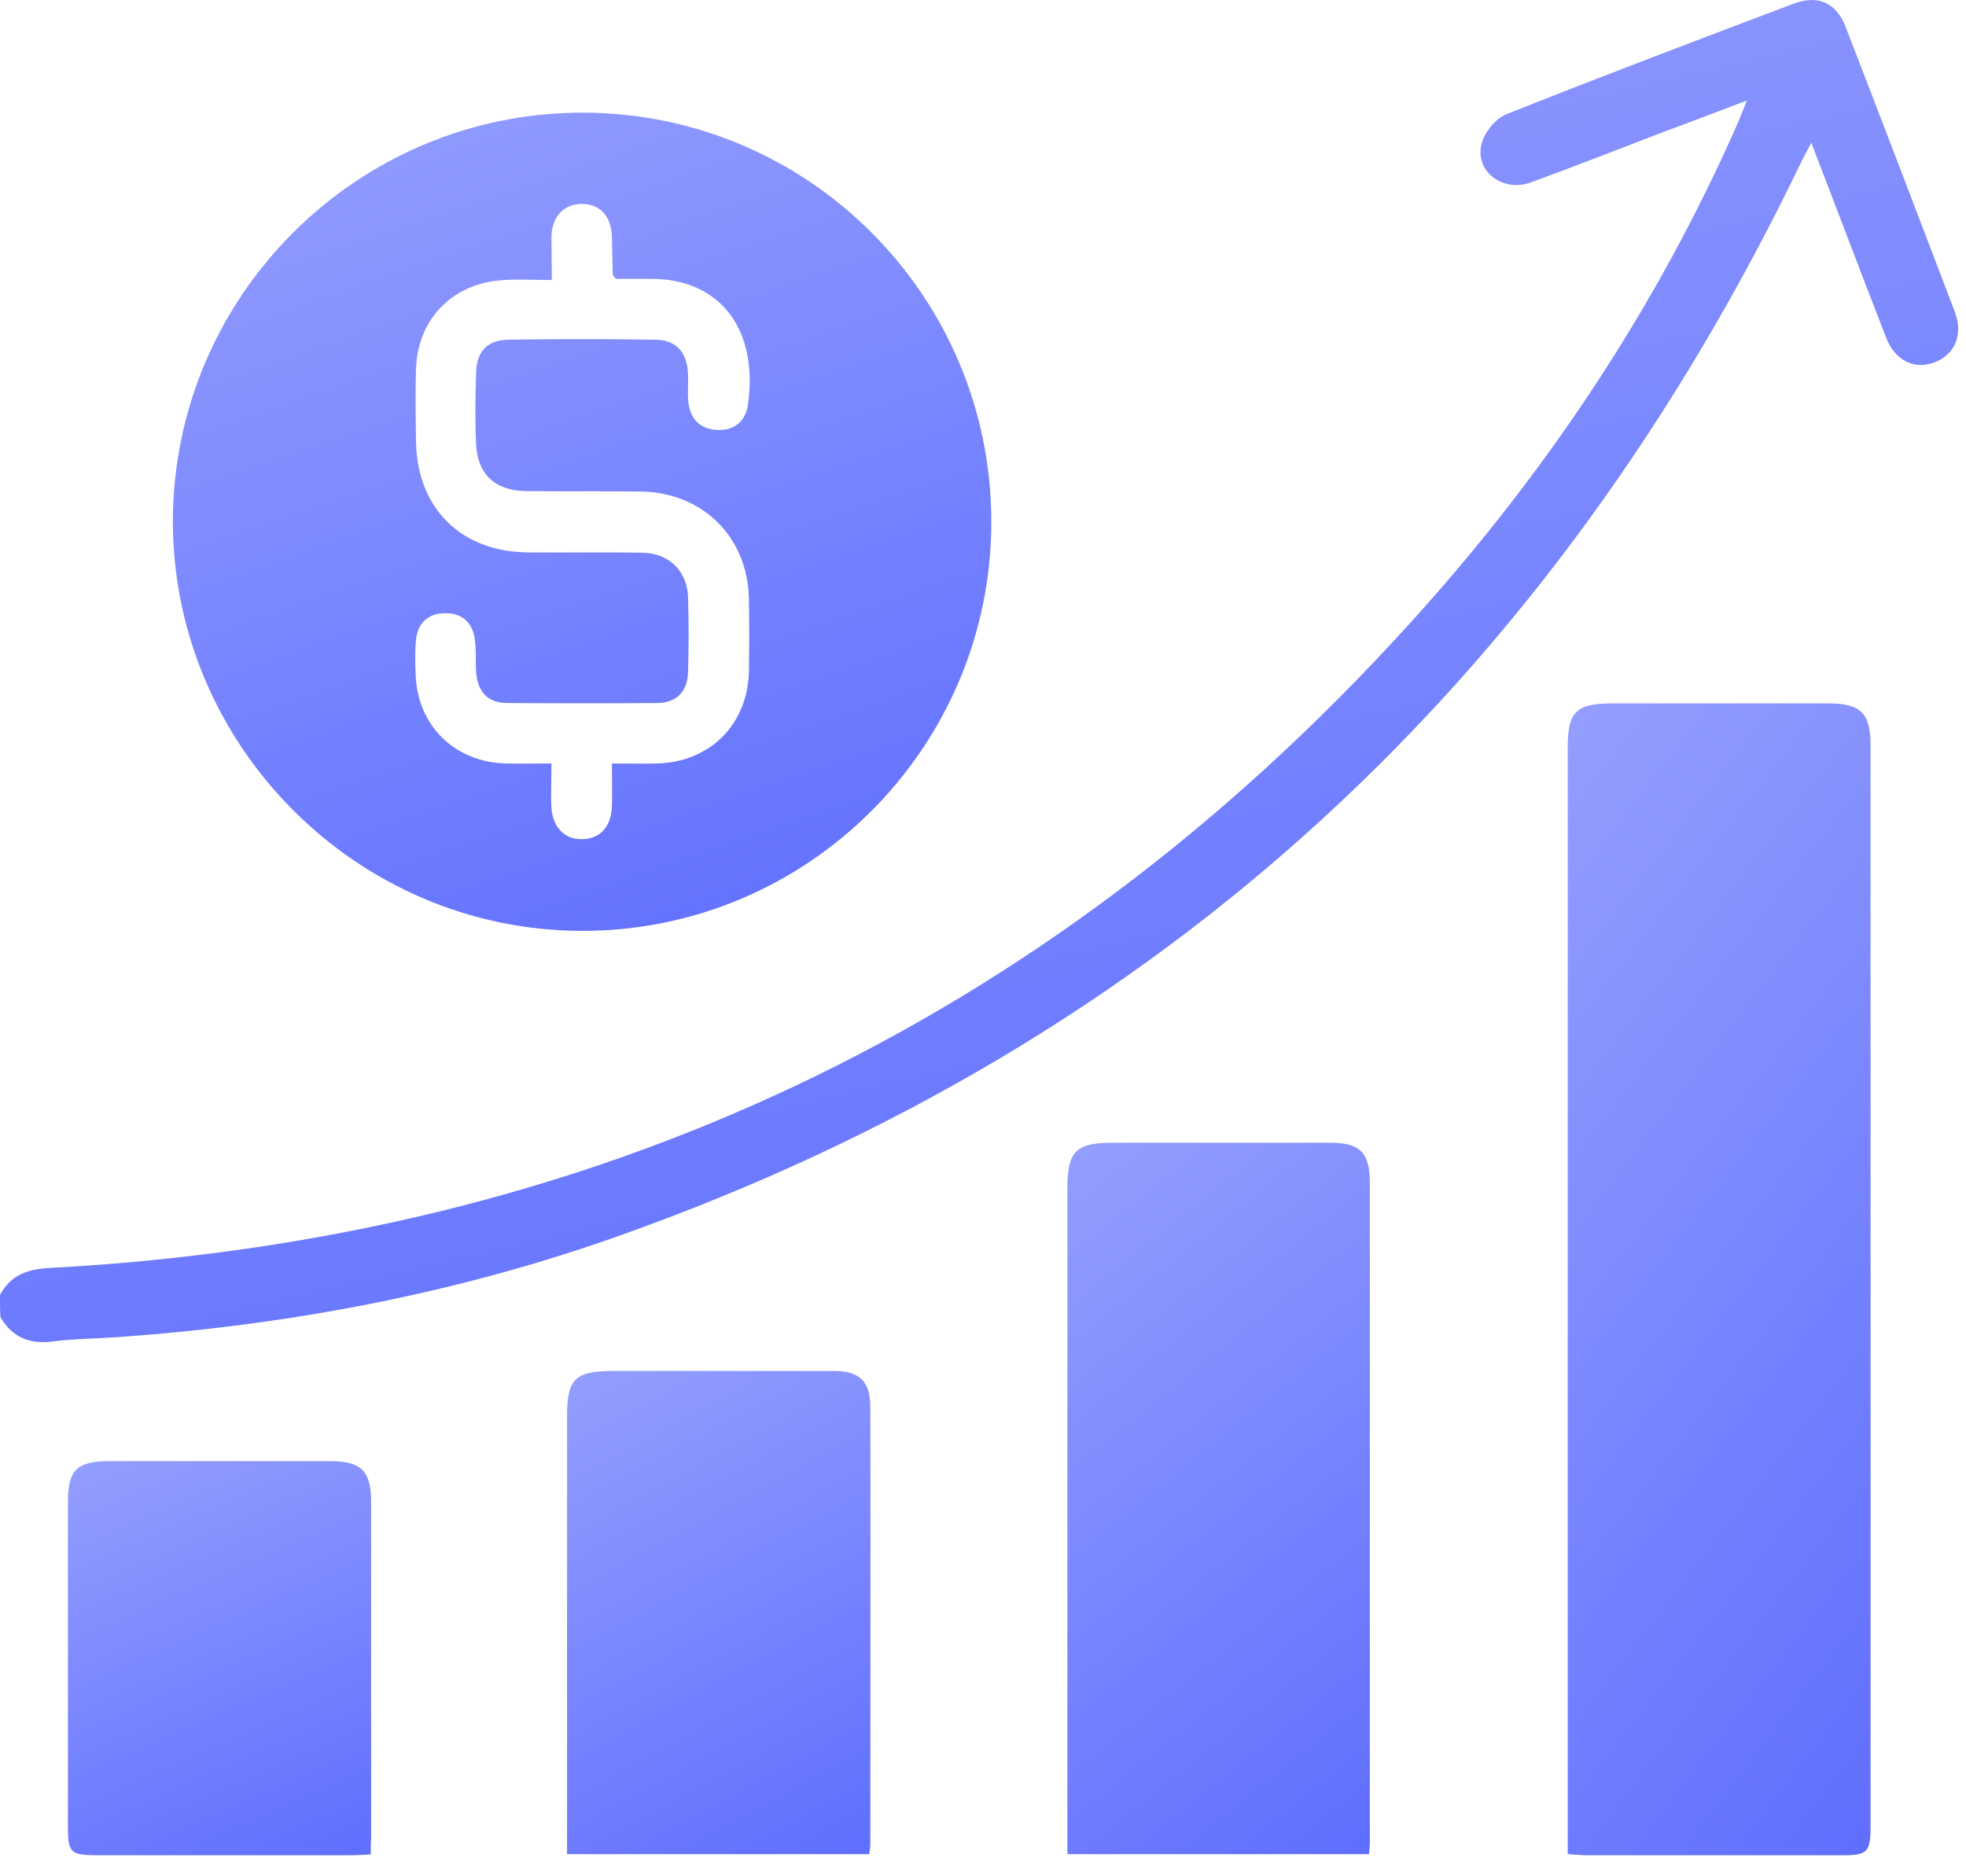 <svg width="44" height="42" viewBox="0 0 44 42" fill="none" xmlns="http://www.w3.org/2000/svg">
<path d="M0 28.987C0.236 28.55 0.603 28.41 1.092 28.384C13.18 27.738 23.338 22.986 31.497 14.015C34.562 10.653 37.069 6.906 38.903 2.73C38.956 2.599 39.008 2.469 39.096 2.25C38.388 2.521 37.759 2.757 37.13 2.992C36.17 3.359 35.218 3.735 34.257 4.084C33.637 4.311 33.008 3.84 33.156 3.229C33.217 2.967 33.471 2.652 33.715 2.556C35.846 1.708 37.986 0.897 40.135 0.085C40.685 -0.125 41.096 0.058 41.305 0.6C42.127 2.722 42.939 4.853 43.751 6.984C43.943 7.491 43.751 7.936 43.297 8.111C42.851 8.286 42.406 8.068 42.214 7.561C41.655 6.128 41.113 4.687 40.537 3.194C40.458 3.351 40.397 3.456 40.345 3.56C34.772 15.177 26.038 23.344 13.844 27.667C10.228 28.951 6.472 29.66 2.647 29.93C2.166 29.965 1.677 29.965 1.197 30.026C0.673 30.096 0.28 29.947 0.009 29.484C8.52999e-06 29.327 0 29.153 0 28.987Z" fill="url(#paint0_linear_783_206)"/>
<path d="M22.186 11.683C22.186 16.741 18.063 20.855 13.005 20.837C7.983 20.82 3.869 16.689 3.869 11.666C3.878 6.618 8.001 2.512 13.058 2.521C18.106 2.538 22.186 6.635 22.186 11.683ZM12.35 6.268C11.922 6.268 11.547 6.242 11.18 6.277C10.097 6.373 9.346 7.168 9.311 8.251C9.293 8.792 9.302 9.334 9.311 9.876C9.328 11.369 10.315 12.356 11.818 12.365C12.674 12.373 13.53 12.356 14.386 12.373C14.971 12.382 15.381 12.784 15.399 13.37C15.416 13.929 15.416 14.478 15.399 15.037C15.39 15.474 15.145 15.737 14.7 15.737C13.591 15.745 12.473 15.745 11.363 15.737C10.918 15.737 10.691 15.492 10.656 15.046C10.638 14.793 10.665 14.531 10.621 14.278C10.56 13.902 10.306 13.71 9.922 13.727C9.564 13.744 9.346 13.963 9.311 14.322C9.285 14.575 9.293 14.837 9.302 15.09C9.337 16.243 10.175 17.064 11.328 17.09C11.652 17.099 11.975 17.09 12.342 17.09C12.342 17.457 12.324 17.771 12.342 18.077C12.368 18.523 12.647 18.802 13.04 18.784C13.433 18.776 13.687 18.496 13.695 18.042C13.704 17.736 13.695 17.431 13.695 17.09C14.071 17.09 14.386 17.099 14.7 17.09C15.888 17.064 16.735 16.216 16.761 15.029C16.77 14.487 16.77 13.946 16.761 13.405C16.735 12.016 15.722 11.02 14.333 11.002C13.477 10.994 12.621 11.002 11.765 10.993C11.084 10.984 10.691 10.618 10.656 9.954C10.63 9.413 10.638 8.871 10.656 8.329C10.673 7.858 10.909 7.613 11.381 7.604C12.481 7.587 13.582 7.587 14.674 7.604C15.145 7.613 15.381 7.893 15.399 8.382C15.408 8.601 15.381 8.81 15.408 9.019C15.451 9.369 15.661 9.596 16.019 9.622C16.403 9.657 16.674 9.447 16.735 9.089C16.988 7.395 16.132 6.242 14.578 6.242C14.298 6.242 14.019 6.242 13.783 6.242C13.73 6.163 13.713 6.154 13.713 6.146C13.704 5.857 13.704 5.578 13.695 5.29C13.678 4.836 13.425 4.565 13.023 4.565C12.63 4.565 12.359 4.835 12.342 5.281C12.342 5.586 12.35 5.883 12.35 6.268Z" fill="url(#paint1_linear_783_206)"/>
<path d="M35.086 41.503C35.086 41.32 35.086 41.162 35.086 41.014C35.086 32.926 35.086 24.837 35.086 16.749C35.086 15.928 35.269 15.745 36.099 15.745C37.698 15.745 39.296 15.745 40.894 15.745C41.654 15.745 41.864 15.954 41.864 16.706C41.864 24.767 41.864 32.83 41.864 40.883C41.864 41.46 41.794 41.529 41.235 41.529C39.322 41.529 37.409 41.529 35.496 41.529C35.374 41.529 35.252 41.512 35.086 41.503Z" fill="url(#paint2_linear_783_206)"/>
<path d="M30.64 41.504C28.378 41.504 26.151 41.504 23.889 41.504C23.889 41.32 23.889 41.162 23.889 41.014C23.889 36.21 23.889 31.397 23.889 26.593C23.889 25.772 24.081 25.58 24.893 25.58C26.518 25.58 28.142 25.58 29.767 25.58C30.439 25.58 30.658 25.799 30.658 26.48C30.658 31.354 30.658 36.236 30.658 41.11C30.667 41.241 30.649 41.364 30.64 41.504Z" fill="url(#paint3_linear_783_206)"/>
<path d="M19.452 41.504C17.19 41.504 14.954 41.504 12.691 41.504C12.691 41.338 12.691 41.197 12.691 41.057C12.691 37.931 12.691 34.813 12.691 31.686C12.691 30.873 12.875 30.689 13.704 30.689C15.355 30.689 17.015 30.689 18.666 30.689C19.233 30.689 19.478 30.917 19.478 31.494C19.487 34.761 19.478 38.027 19.478 41.294C19.478 41.337 19.469 41.399 19.452 41.504Z" fill="url(#paint4_linear_783_206)"/>
<path d="M8.298 41.511C8.105 41.52 7.966 41.529 7.826 41.529C5.939 41.529 4.061 41.529 2.183 41.529C1.572 41.529 1.52 41.476 1.52 40.873C1.52 38.463 1.52 36.053 1.52 33.642C1.52 32.9 1.712 32.707 2.463 32.707C4.105 32.707 5.738 32.707 7.38 32.707C8.088 32.707 8.306 32.925 8.306 33.624C8.306 36.122 8.306 38.612 8.306 41.11C8.298 41.232 8.298 41.346 8.298 41.511Z" fill="url(#paint5_linear_783_206)"/>
<defs>
<linearGradient id="paint0_linear_783_206" x1="22.33" y1="60.084" x2="4.171" y2="-17.505" gradientUnits="userSpaceOnUse">
<stop stop-color="#3E50FF"/>
<stop offset="1" stop-color="#AAB2FD"/>
</linearGradient>
<linearGradient id="paint1_linear_783_206" x1="13.202" y1="39.154" x2="-2.056" y2="-5.534" gradientUnits="userSpaceOnUse">
<stop stop-color="#3E50FF"/>
<stop offset="1" stop-color="#AAB2FD"/>
</linearGradient>
<linearGradient id="paint2_linear_783_206" x1="38.539" y1="67.313" x2="4.587" y2="41.171" gradientUnits="userSpaceOnUse">
<stop stop-color="#3E50FF"/>
<stop offset="1" stop-color="#AAB2FD"/>
</linearGradient>
<linearGradient id="paint3_linear_783_206" x1="27.339" y1="57.427" x2="6.163" y2="31.05" gradientUnits="userSpaceOnUse">
<stop stop-color="#3E50FF"/>
<stop offset="1" stop-color="#AAB2FD"/>
</linearGradient>
<linearGradient id="paint4_linear_783_206" x1="16.151" y1="52.318" x2="3.789" y2="29.58" gradientUnits="userSpaceOnUse">
<stop stop-color="#3E50FF"/>
<stop offset="1" stop-color="#AAB2FD"/>
</linearGradient>
<linearGradient id="paint5_linear_783_206" x1="4.978" y1="50.35" x2="-3.932" y2="30.273" gradientUnits="userSpaceOnUse">
<stop stop-color="#3E50FF"/>
<stop offset="1" stop-color="#AAB2FD"/>
</linearGradient>
</defs>
</svg>
